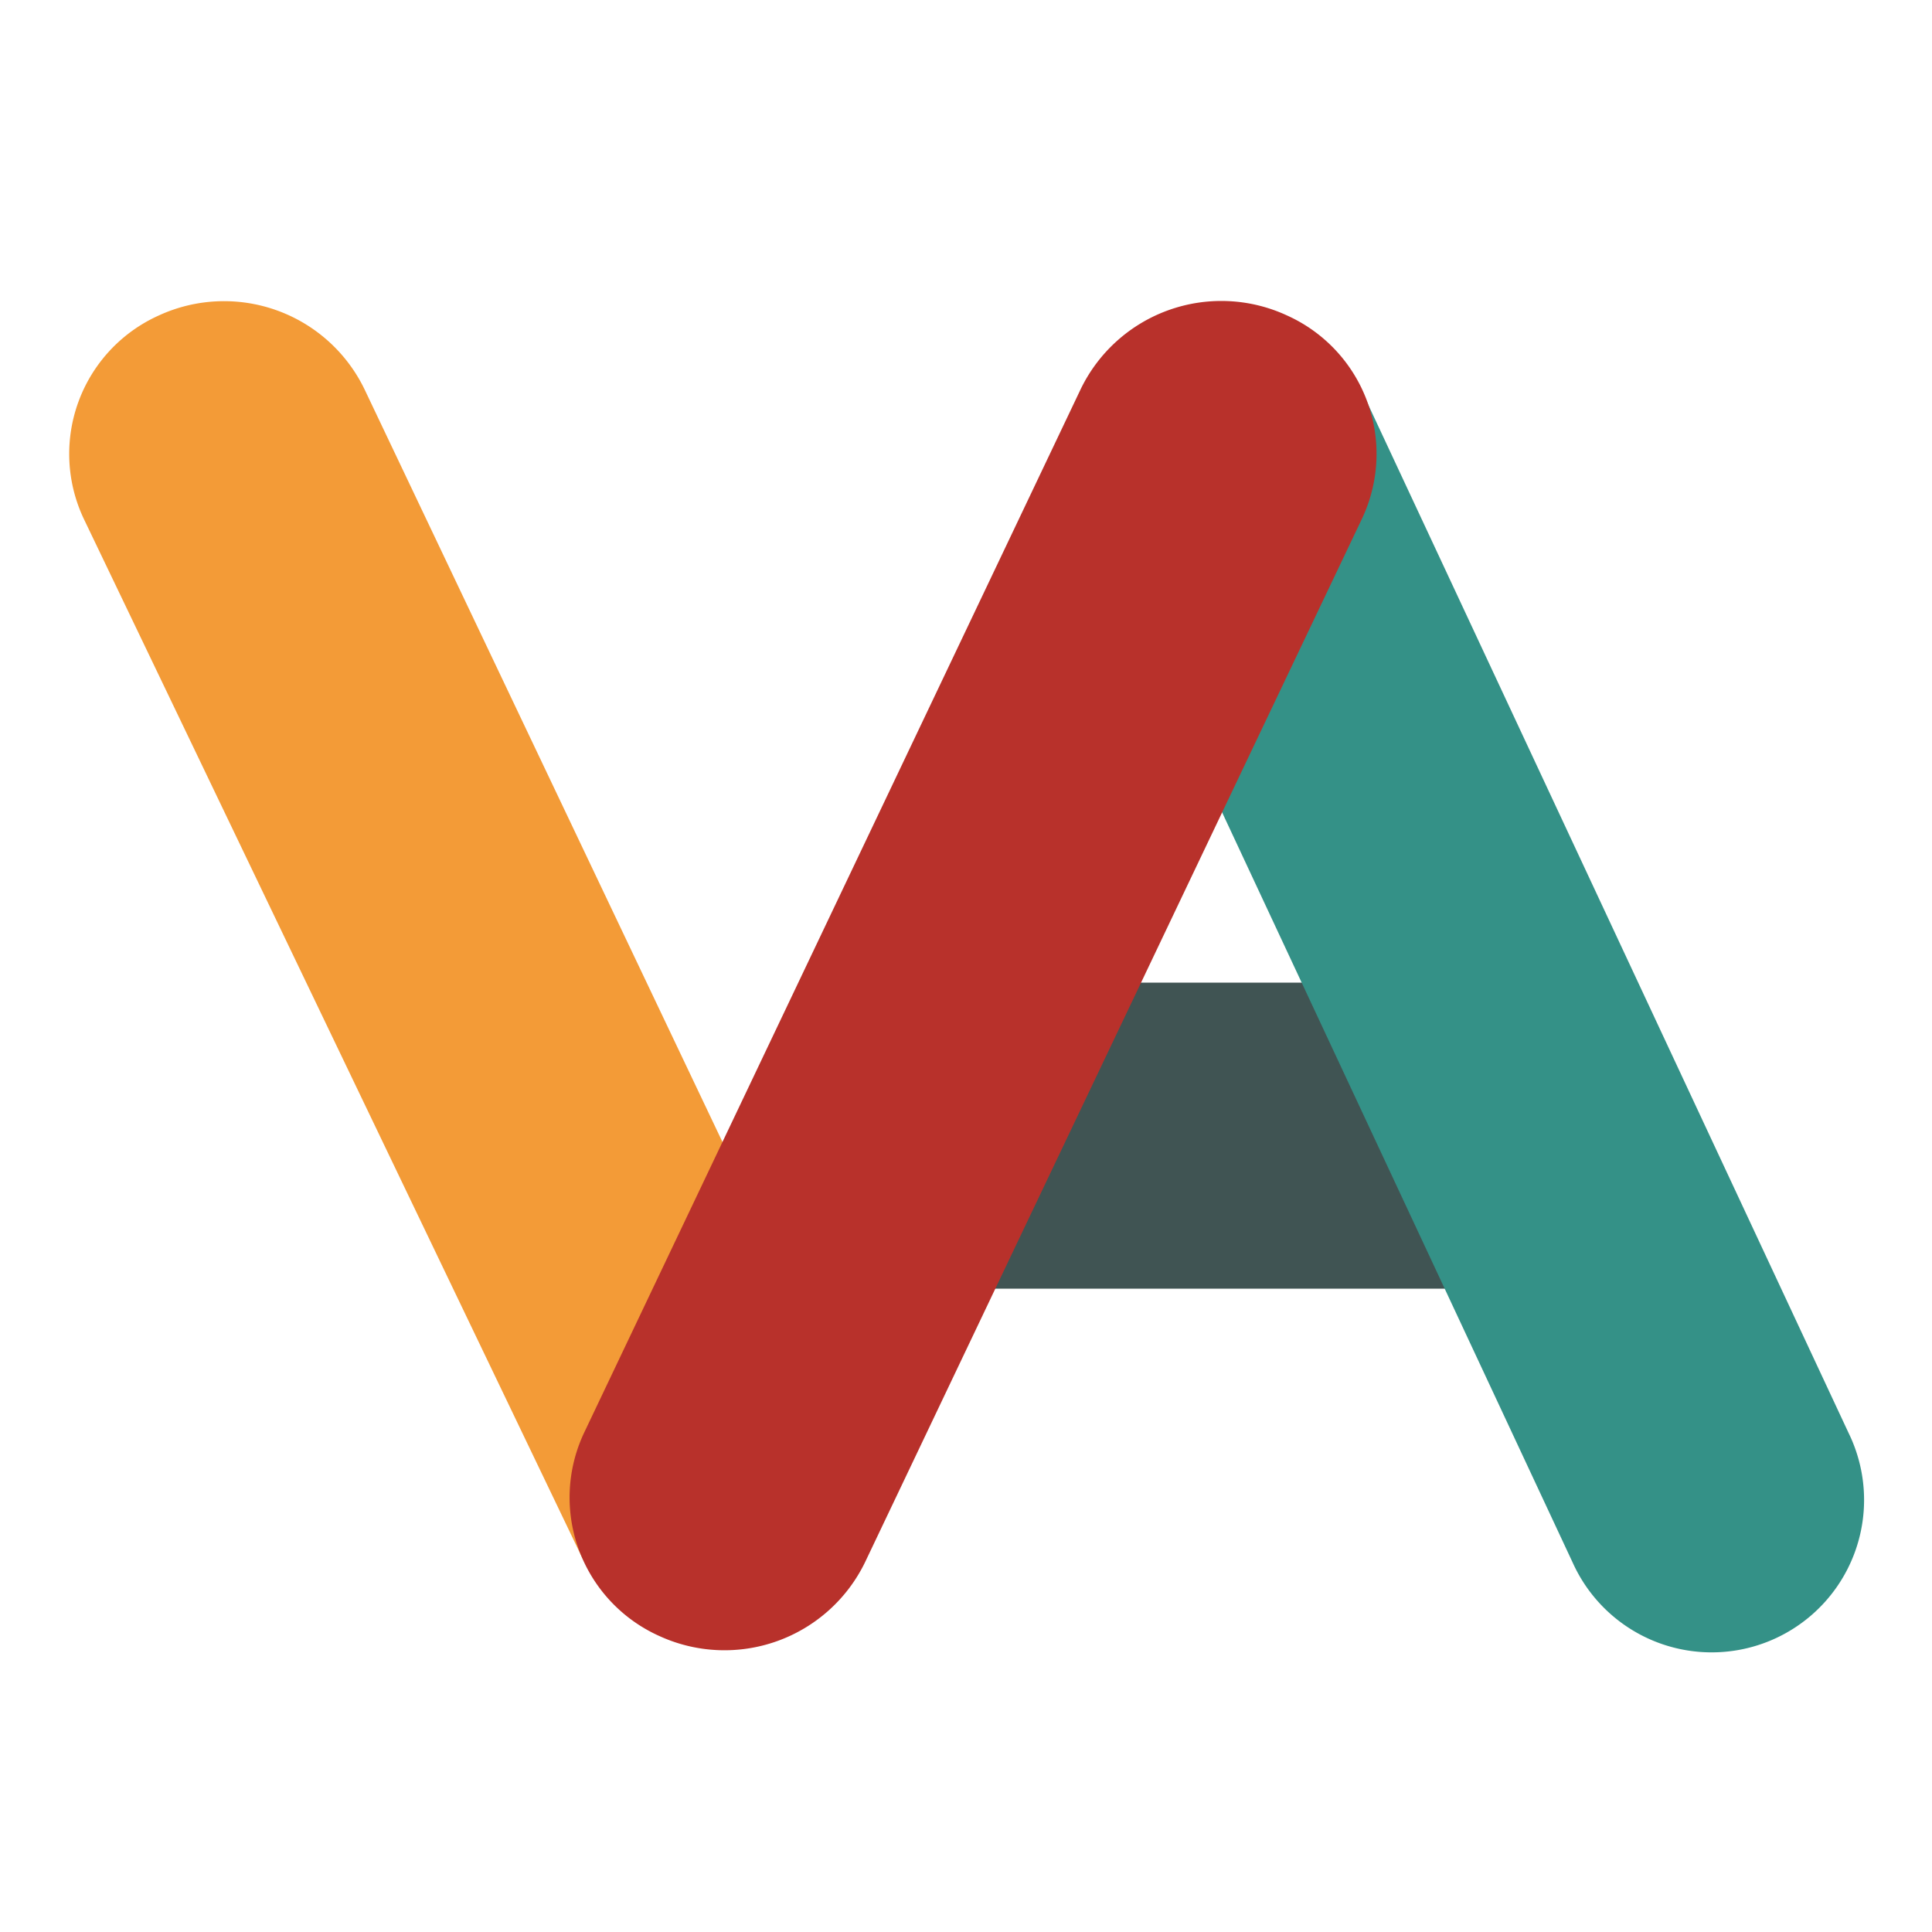 <svg id="Group_1" data-name="Group 1" xmlns="http://www.w3.org/2000/svg" viewBox="0 0 200 200"><defs><style>.cls-1{fill:#405453;}.cls-1,.cls-2,.cls-3,.cls-4{fill-rule:evenodd;}.cls-2{fill:#f39b37;}.cls-3{fill:#349187;}.cls-4{fill:#b8312b;}</style></defs><title>VandyApps</title><g id="Rounded_Rectangle_2" data-name="Rounded Rectangle 2"><path class="cls-1" d="M149.68,101.72H102.16a15.84,15.84,0,0,0,0,31.68h47.52a15.84,15.84,0,1,0,0-31.68Z"/></g><g id="Rounded_Rectangle_1" data-name="Rounded Rectangle 1"><path class="cls-2" d="M89.09,148.29l-51.36-108a16.15,16.15,0,0,0-21.34-7.61,15.71,15.71,0,0,0-7.73,21L60,160.7c3.76,7.91,12.31,11.31,20.34,7.61S92.85,156.2,89.09,148.29Z"/></g><g id="Rounded_Rectangle_1_copy_2" data-name="Rounded Rectangle 1 copy 2"><path class="cls-3" d="M191.36,148.33,140.88,40.27c-3.69-7.91-12.08-9.32-20-5.61s-12.29,11.12-8.59,19L162.8,161.75a15.78,15.78,0,1,0,28.56-13.42Z"/></g><g id="Rounded_Rectangle_1_copy" data-name="Rounded Rectangle 1 copy"><path class="cls-4" d="M133.24,32.66a16.17,16.17,0,0,0-21.36,7.61L60.46,148.33a15.71,15.71,0,0,0,7.73,21,16.17,16.17,0,0,0,21.36-7.61L141,53.68A15.71,15.71,0,0,0,133.24,32.66Z"/></g></svg>